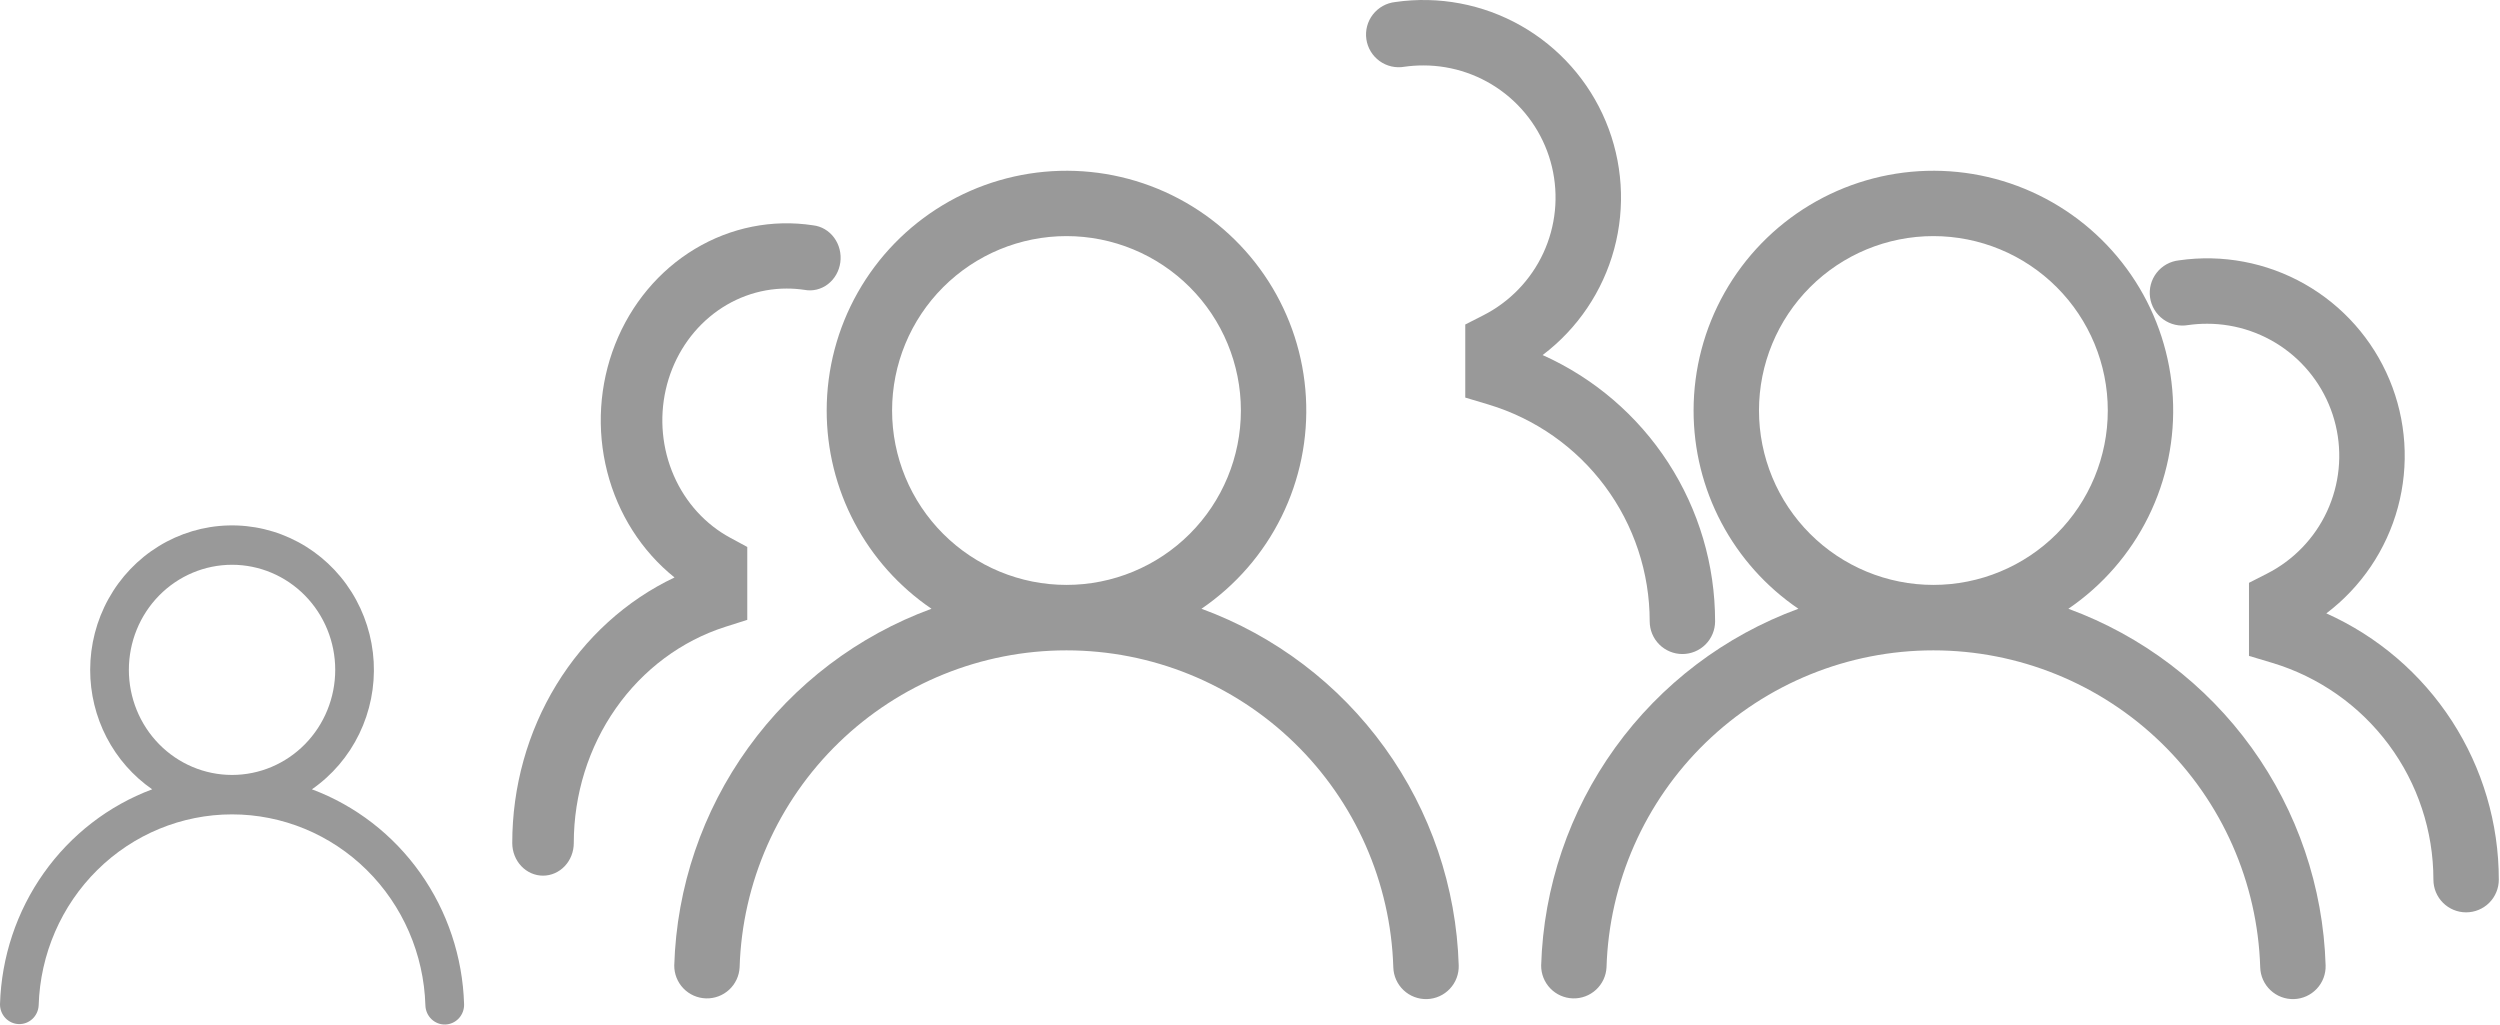 <svg width="571" height="234" viewBox="0 0 571 234" fill="none" xmlns="http://www.w3.org/2000/svg">
<path d="M179.67 65.906C181.057 65.906 182.406 66.005 183.736 66.204C184.665 66.38 185.617 66.356 186.537 66.133C187.457 65.911 188.325 65.494 189.09 64.908C189.855 64.322 190.5 63.579 190.988 62.722C191.476 61.866 191.796 60.914 191.929 59.924C192.063 58.934 192.007 57.925 191.765 56.958C191.522 55.991 191.099 55.086 190.52 54.296C189.94 53.507 189.217 52.849 188.393 52.362C187.568 51.875 186.66 51.57 185.722 51.463C176.405 50.035 166.905 51.932 158.716 56.856C150.527 61.78 144.115 69.451 140.489 78.663C136.862 87.874 136.227 98.103 138.684 107.738C141.141 117.374 146.549 125.871 154.059 131.89C143.02 137.131 133.647 145.647 127.072 156.411C120.496 167.174 116.998 179.726 117 192.55C117 194.526 117.74 196.421 119.058 197.818C120.375 199.215 122.162 200 124.026 200C125.889 200 127.676 199.215 128.994 197.818C130.311 196.421 131.052 194.526 131.052 192.55C131.053 181.467 134.421 170.678 140.657 161.783C146.893 152.888 155.666 146.359 165.675 143.164L170.677 141.575V124.927L166.836 122.851C161.143 119.793 156.588 114.79 153.906 108.649C151.224 102.509 150.572 95.589 152.056 89.007C153.539 82.425 157.071 76.566 162.081 72.374C167.092 68.183 173.288 65.904 179.67 65.906Z" fill="black" fill-opacity="0.4"/>
<path d="M504.107 73.944C502.633 73.944 501.199 74.043 499.785 74.243C498.798 74.419 497.785 74.395 496.807 74.172C495.829 73.949 494.906 73.531 494.094 72.944C493.281 72.356 492.595 71.611 492.076 70.752C491.557 69.894 491.217 68.94 491.075 67.947C490.933 66.954 490.993 65.943 491.25 64.973C491.508 64.004 491.958 63.096 492.574 62.305C493.19 61.513 493.959 60.853 494.835 60.365C495.711 59.877 496.677 59.571 497.674 59.464C507.578 58.032 517.678 59.934 526.383 64.871C535.087 69.808 541.904 77.499 545.759 86.734C549.614 95.968 550.289 106.223 547.677 115.884C545.066 125.544 539.316 134.062 531.333 140.097C543.068 145.351 553.032 153.889 560.022 164.68C567.012 175.472 570.731 188.055 570.728 200.912C570.728 202.893 569.941 204.793 568.541 206.194C567.14 207.594 565.24 208.381 563.26 208.381C561.279 208.381 559.379 207.594 557.978 206.194C556.578 204.793 555.791 202.893 555.791 200.912C555.79 189.8 552.209 178.984 545.58 170.066C538.951 161.148 529.625 154.603 518.985 151.4L513.667 149.806V133.116L517.75 131.035C523.802 127.969 528.645 122.953 531.496 116.797C534.346 110.64 535.039 103.703 533.463 97.104C531.886 90.506 528.131 84.631 522.805 80.429C517.479 76.227 510.891 73.942 504.107 73.944Z" fill="black" fill-opacity="0.4"/>
<path d="M325.107 14.944C323.633 14.944 322.199 15.043 320.785 15.242C319.798 15.419 318.785 15.395 317.807 15.172C316.829 14.949 315.906 14.531 315.094 13.944C314.281 13.356 313.595 12.611 313.076 11.752C312.557 10.894 312.217 9.94 312.075 8.947C311.933 7.954 311.993 6.943 312.25 5.973C312.508 5.004 312.958 4.096 313.574 3.305C314.19 2.513 314.959 1.854 315.835 1.366C316.711 0.878 317.677 0.571 318.674 0.464C328.578 -0.968 338.678 0.934 347.383 5.871C356.087 10.807 362.904 18.498 366.759 27.733C370.614 36.968 371.289 47.223 368.677 56.884C366.066 66.544 360.316 75.062 352.333 81.097C364.068 86.351 374.032 94.889 381.022 105.68C388.012 116.472 391.731 129.055 391.728 141.912C391.728 143.893 390.941 145.793 389.541 147.194C388.14 148.594 386.24 149.381 384.26 149.381C382.279 149.381 380.379 148.594 378.978 147.194C377.578 145.793 376.791 143.893 376.791 141.912C376.79 130.8 373.209 119.984 366.58 111.066C359.951 102.148 350.625 95.603 339.985 92.4L334.667 90.806V74.116L338.75 72.035C344.802 68.969 349.645 63.953 352.496 57.797C355.346 51.641 356.039 44.703 354.463 38.104C352.886 31.506 349.131 25.631 343.805 21.429C338.479 17.227 331.891 14.942 325.107 14.944Z" fill="black" fill-opacity="0.4"/>
<path fill-rule="evenodd" clip-rule="evenodd" d="M188.815 93.759C188.817 84.318 191.259 75.037 195.905 66.818C200.551 58.599 207.243 51.721 215.331 46.85C223.419 41.98 232.629 39.283 242.067 39.021C251.504 38.759 260.849 40.941 269.195 45.356C277.541 49.771 284.604 56.268 289.698 64.217C294.793 72.165 297.746 81.296 298.271 90.723C298.797 100.15 296.876 109.552 292.697 118.018C288.517 126.484 282.22 133.725 274.416 139.04C291.221 145.204 305.797 156.255 316.268 170.772C326.739 185.289 332.625 202.608 333.171 220.499C333.2 221.48 333.036 222.457 332.688 223.374C332.34 224.292 331.814 225.132 331.141 225.846C329.783 227.289 327.907 228.133 325.926 228.192C323.945 228.251 322.022 227.521 320.579 226.163C319.136 224.804 318.292 222.928 318.233 220.947C317.64 201.543 309.515 183.132 295.58 169.616C281.644 156.1 262.994 148.541 243.58 148.541C224.167 148.541 205.517 156.1 191.581 169.616C177.646 183.132 169.521 201.543 168.928 220.947C168.828 222.897 167.969 224.731 166.533 226.055C165.098 227.379 163.201 228.089 161.25 228.031C159.298 227.974 157.446 227.155 156.091 225.749C154.736 224.343 153.985 222.462 154 220.509C154.543 202.616 160.429 185.296 170.9 170.776C181.371 156.257 195.948 145.204 212.754 139.04C205.372 134.019 199.331 127.267 195.158 119.374C190.985 111.481 188.808 102.687 188.815 93.759V93.759ZM243.585 53.926C233.021 53.926 222.889 58.123 215.419 65.593C207.949 73.063 203.752 83.195 203.752 93.759C203.752 104.324 207.949 114.456 215.419 121.926C222.889 129.396 233.021 133.593 243.585 133.593C254.15 133.593 264.282 129.396 271.752 121.926C279.222 114.456 283.419 104.324 283.419 93.759C283.419 83.195 279.222 73.063 271.752 65.593C264.282 58.123 254.15 53.926 243.585 53.926Z" fill="black" fill-opacity="0.4"/>
<path fill-rule="evenodd" clip-rule="evenodd" d="M386.815 93.759C386.817 84.318 389.259 75.037 393.905 66.818C398.551 58.599 405.243 51.721 413.331 46.85C421.419 41.98 430.629 39.283 440.067 39.021C449.504 38.759 458.849 40.941 467.195 45.356C475.541 49.771 482.604 56.268 487.698 64.217C492.793 72.165 495.746 81.296 496.271 90.723C496.797 100.15 494.876 109.552 490.697 118.018C486.517 126.484 480.22 133.725 472.416 139.04C489.221 145.204 503.797 156.255 514.268 170.772C524.739 185.289 530.625 202.608 531.171 220.499C531.2 221.48 531.036 222.457 530.688 223.374C530.34 224.292 529.814 225.132 529.141 225.846C527.783 227.289 525.907 228.133 523.926 228.192C521.945 228.251 520.022 227.521 518.579 226.163C517.136 224.804 516.292 222.928 516.233 220.947C515.64 201.543 507.515 183.132 493.58 169.616C479.644 156.1 460.994 148.541 441.58 148.541C422.167 148.541 403.517 156.1 389.581 169.616C375.646 183.132 367.521 201.543 366.928 220.947C366.828 222.897 365.969 224.731 364.533 226.055C363.098 227.379 361.201 228.089 359.25 228.031C357.298 227.974 355.446 227.155 354.091 225.749C352.736 224.343 351.985 222.462 352 220.509C352.543 202.616 358.429 185.296 368.9 170.776C379.371 156.257 393.948 145.204 410.754 139.04C403.372 134.019 397.331 127.267 393.158 119.374C388.985 111.481 386.808 102.687 386.815 93.759V93.759ZM441.585 53.926C431.021 53.926 420.889 58.123 413.419 65.593C405.949 73.063 401.752 83.195 401.752 93.759C401.752 104.324 405.949 114.456 413.419 121.926C420.889 129.396 431.021 133.593 441.585 133.593C452.15 133.593 462.282 129.396 469.752 121.926C477.222 114.456 481.419 104.324 481.419 93.759C481.419 83.195 477.222 73.063 469.752 65.593C462.282 58.123 452.15 53.926 441.585 53.926Z" fill="black" fill-opacity="0.4"/>
<path fill-rule="evenodd" clip-rule="evenodd" d="M20.596 152.995C20.598 147.306 22.043 141.714 24.791 136.762C27.54 131.81 31.499 127.665 36.284 124.73C41.069 121.796 46.517 120.17 52.101 120.013C57.684 119.855 63.213 121.17 68.15 123.83C73.087 126.49 77.266 130.405 80.28 135.194C83.293 139.984 85.041 145.486 85.352 151.166C85.662 156.846 84.526 162.511 82.053 167.612C79.581 172.714 75.855 177.077 71.239 180.279C81.181 183.993 89.804 190.652 95.998 199.4C102.193 208.147 105.675 218.582 105.998 229.363C106.015 229.954 105.918 230.542 105.712 231.095C105.506 231.648 105.196 232.154 104.798 232.584C103.994 233.454 102.884 233.962 101.712 233.998C100.54 234.034 99.402 233.594 98.549 232.775C97.695 231.957 97.196 230.826 97.161 229.633C96.81 217.941 92.003 206.847 83.759 198.703C75.515 190.559 64.481 186.004 52.996 186.004C41.511 186.004 30.477 190.559 22.233 198.703C13.989 206.847 9.182 217.941 8.831 229.633C8.772 230.808 8.264 231.913 7.415 232.71C6.566 233.508 5.444 233.936 4.289 233.901C3.134 233.867 2.039 233.373 1.237 232.526C0.435 231.679 -0.009 230.545 0 229.369C0.322 218.587 3.804 208.151 9.998 199.402C16.193 190.654 24.817 183.994 34.759 180.279C30.392 177.254 26.818 173.185 24.349 168.43C21.881 163.674 20.592 158.375 20.596 152.995V152.995ZM52.999 128.994C46.749 128.994 40.755 131.522 36.336 136.024C31.916 140.525 29.433 146.63 29.433 152.995C29.433 159.361 31.916 165.466 36.336 169.967C40.755 174.468 46.749 176.997 52.999 176.997C59.249 176.997 65.243 174.468 69.662 169.967C74.082 165.466 76.565 159.361 76.565 152.995C76.565 146.63 74.082 140.525 69.662 136.024C65.243 131.522 59.249 128.994 52.999 128.994Z" fill="black" fill-opacity="0.4"/>
</svg>
